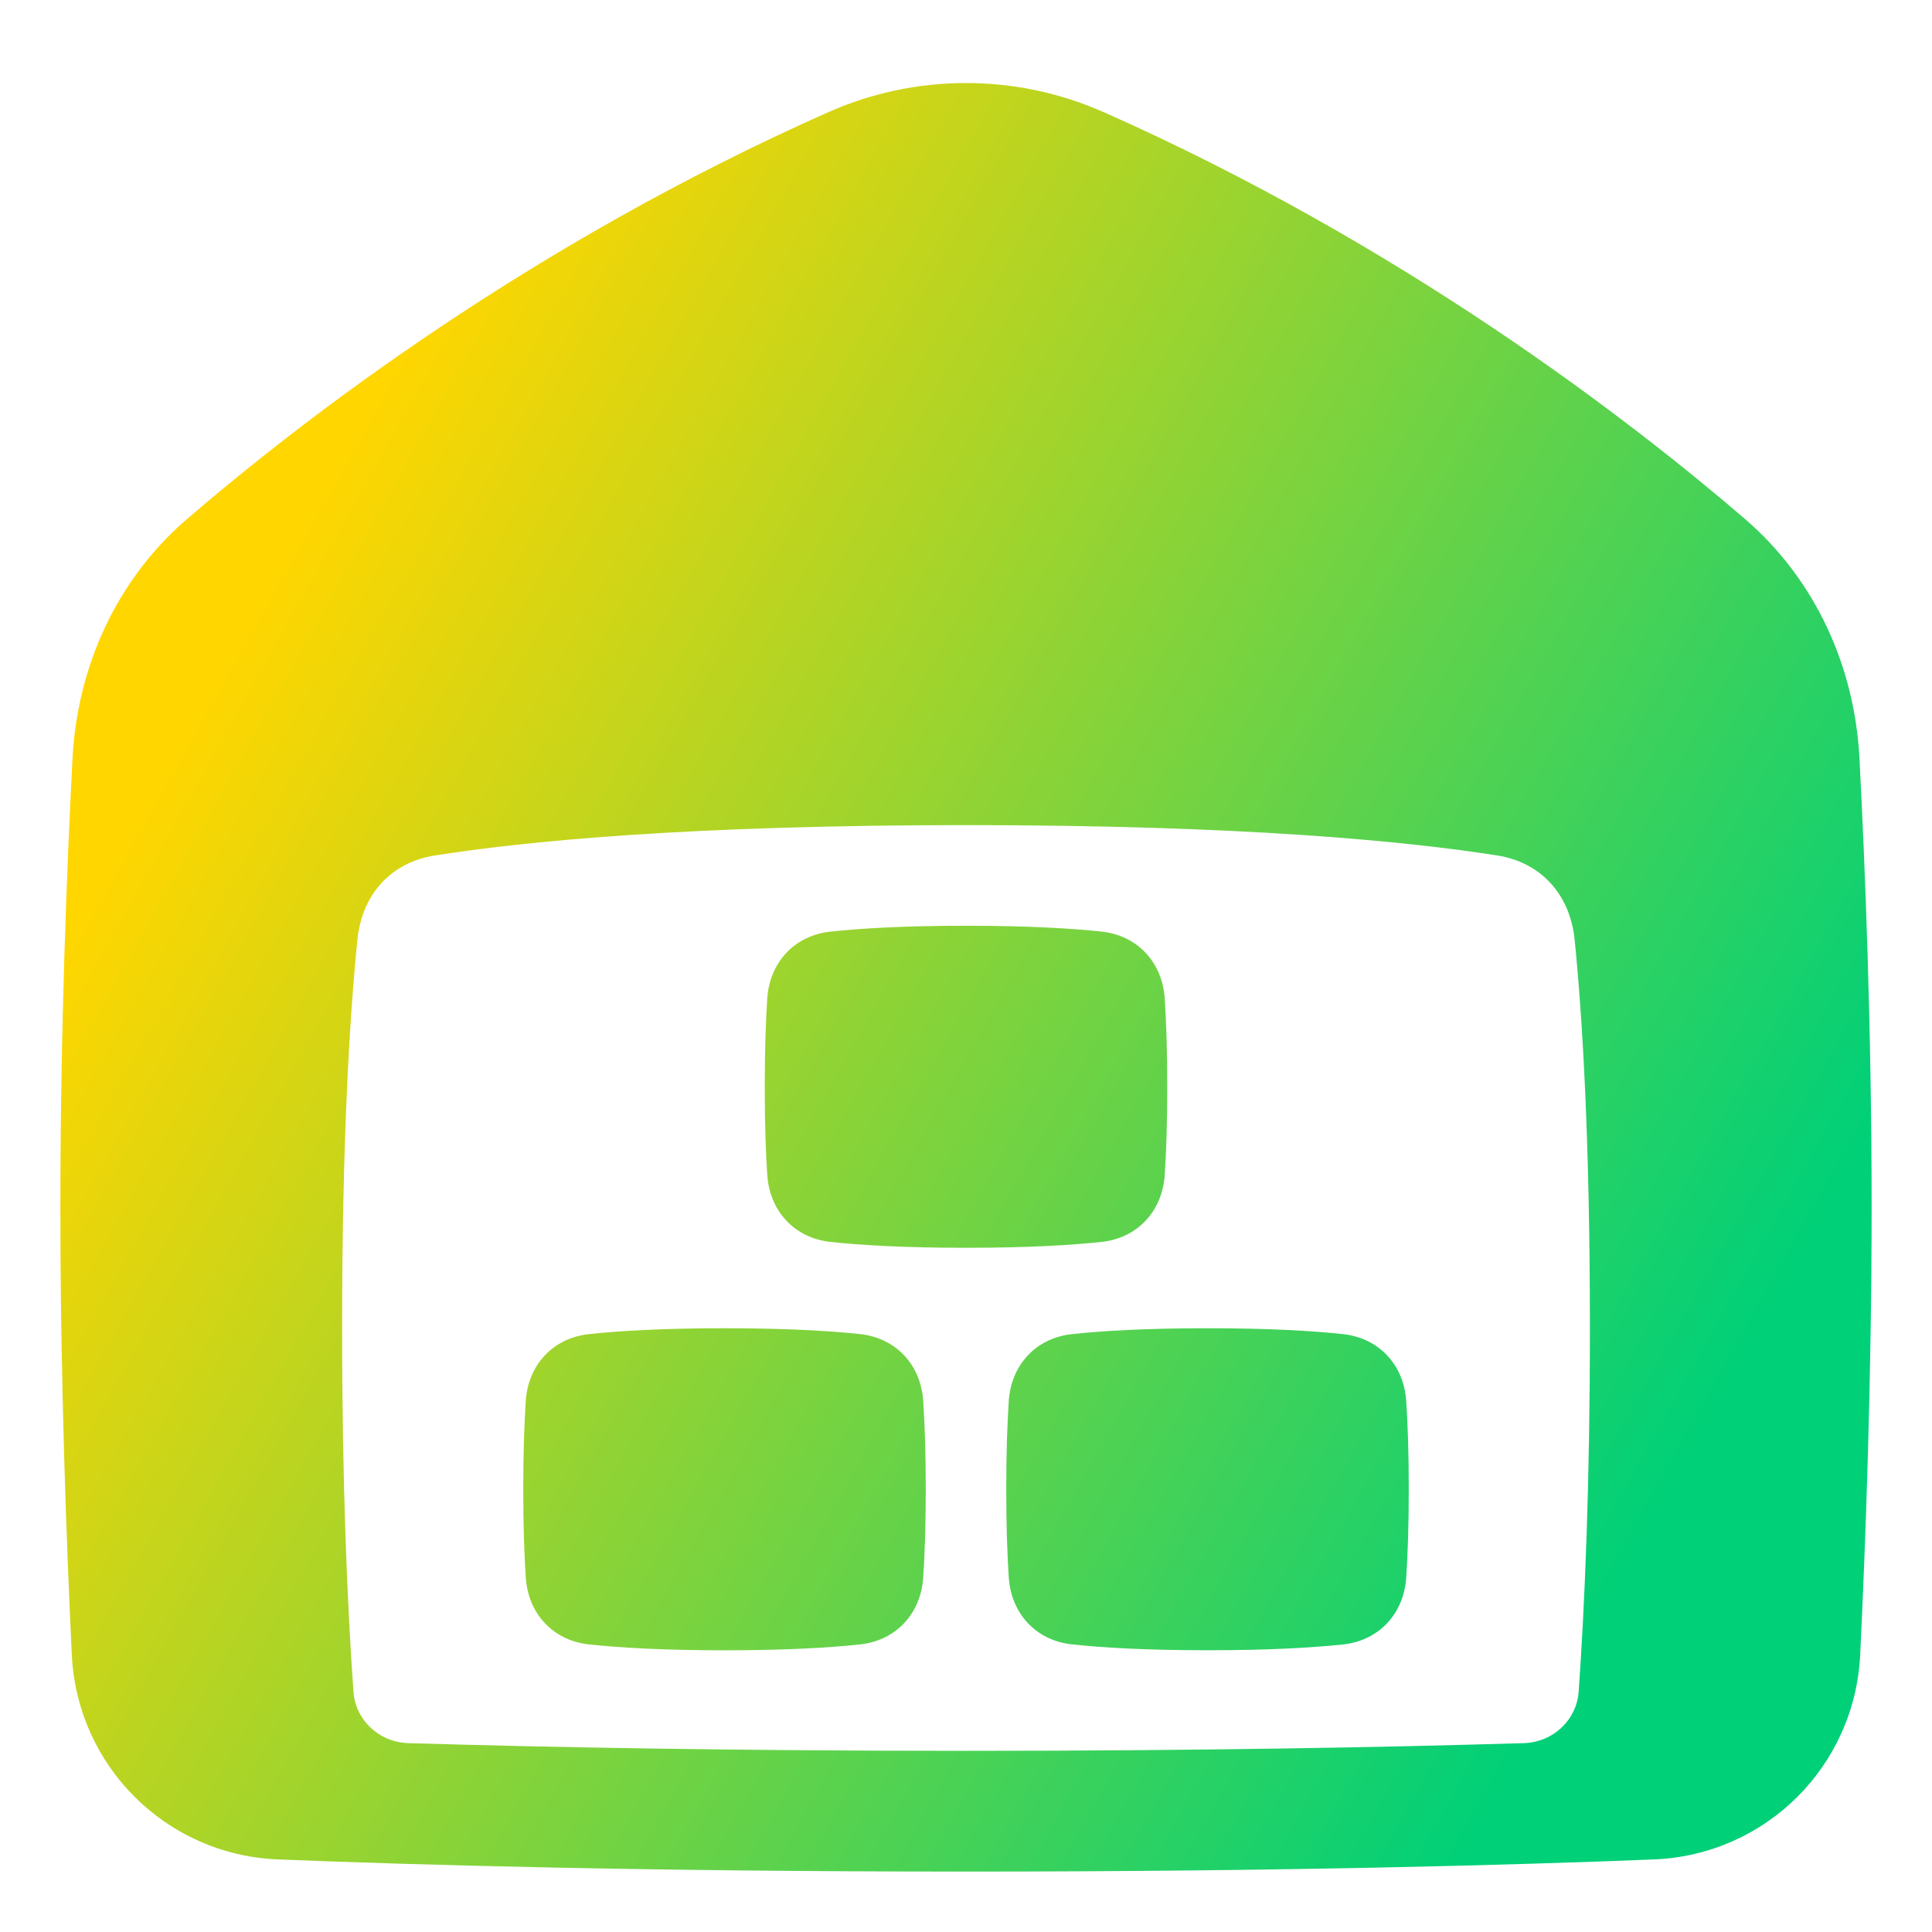 <svg xmlns="http://www.w3.org/2000/svg" fill="none" viewBox="0 0 48 48" id="Warehouse-1--Streamline-Plump-Gradient">
  <desc>
    Warehouse 1 Streamline Icon: https://streamlinehq.com
  </desc>
  <g id="warehouse-1--delivery-warehouse-shipping-fulfillment">
    <path id="Union" fill="url(#paint0_linear_7979_4003)" fill-rule="evenodd" d="M27.423 2.788c-2.179-.967-4.668-.967-6.847 0C13.164 6.078 7.556 10.393 4.653 12.889c-1.772 1.523-2.732 3.693-2.851 5.951C1.666 21.447 1.5 25.53 1.5 29.999c0 4.269.151 8.351.284 11.11.133 2.775 2.346 4.976 5.125 5.088 3.381.136 9.144.302 17.091.302 7.947 0 13.71-.166 17.091-.302 2.779-.112 4.992-2.313 5.125-5.088.133-2.758.284-6.84.284-11.11 0-4.469-.166-8.552-.302-11.16-.118-2.257-1.079-4.428-2.851-5.951-2.903-2.496-8.511-6.81-15.923-10.101ZM10.796 21.255C13.058 20.898 17.125 20.5 24 20.5s10.942.398 13.204.755c1.064.168 1.801.95 1.917 2.088.19 1.877.38 4.934.38 9.657 0 3.869-.127 6.849-.279 9.027-.049.696-.624 1.259-1.368 1.281-3.377.101-8.021.191-13.852.191-5.831 0-10.476-.09-13.853-.191-.744-.022-1.32-.586-1.368-1.281C8.627 39.849 8.5 36.87 8.5 33c0-4.723.19-7.779.38-9.657.115-1.138.852-1.92 1.917-2.088Zm3.835 11.891c-.893.096-1.509.764-1.569 1.661C13.027 35.341 13 36.057 13 37c0 .943.027 1.659.063 2.194.06.897.675 1.564 1.569 1.661.733.079 1.812.146 3.368.146 1.556 0 2.636-.067 3.368-.146.893-.096 1.509-.764 1.569-1.661C22.973 38.659 23 37.943 23 37c0-.943-.027-1.659-.063-2.194-.06-.897-.675-1.564-1.569-1.661C20.636 33.067 19.556 33 18 33c-1.556 0-2.636.067-3.368.146Zm10.431 1.661c.06-.897.675-1.564 1.569-1.661C27.364 33.067 28.444 33 30 33c1.556 0 2.636.067 3.368.146.893.096 1.509.764 1.569 1.661.036.535.063 1.251.063 2.194 0 .943-.027 1.659-.063 2.194-.06.897-.675 1.564-1.569 1.661C32.636 40.933 31.556 41 30 41c-1.556 0-2.636-.067-3.368-.146-.893-.096-1.509-.764-1.569-1.661C25.027 38.659 25 37.943 25 37c0-.943.027-1.659.063-2.194Zm-4.431-11.661c-.893.096-1.509.764-1.569 1.661C19.027 25.341 19 26.057 19 27c0 .943.027 1.659.063 2.194.06.897.675 1.564 1.569 1.661.733.079 1.812.146 3.368.146 1.556 0 2.636-.067 3.368-.146.893-.096 1.509-.764 1.569-1.661C28.973 28.659 29 27.943 29 27c0-.943-.027-1.659-.063-2.194-.06-.897-.675-1.564-1.569-1.661C26.636 23.067 25.556 23 24 23c-1.556 0-2.636.067-3.368.146Z" clip-rule="evenodd"></path>
  </g>
  <defs>
    <linearGradient id="paint0_linear_7979_4003" x1="8.856" x2="44.985" y1="10.608" y2="30.88" gradientUnits="userSpaceOnUse">
      <stop stop-color="#ffd600"></stop>
      <stop offset="1" stop-color="#00d078"></stop>
    </linearGradient>
  </defs>
</svg>